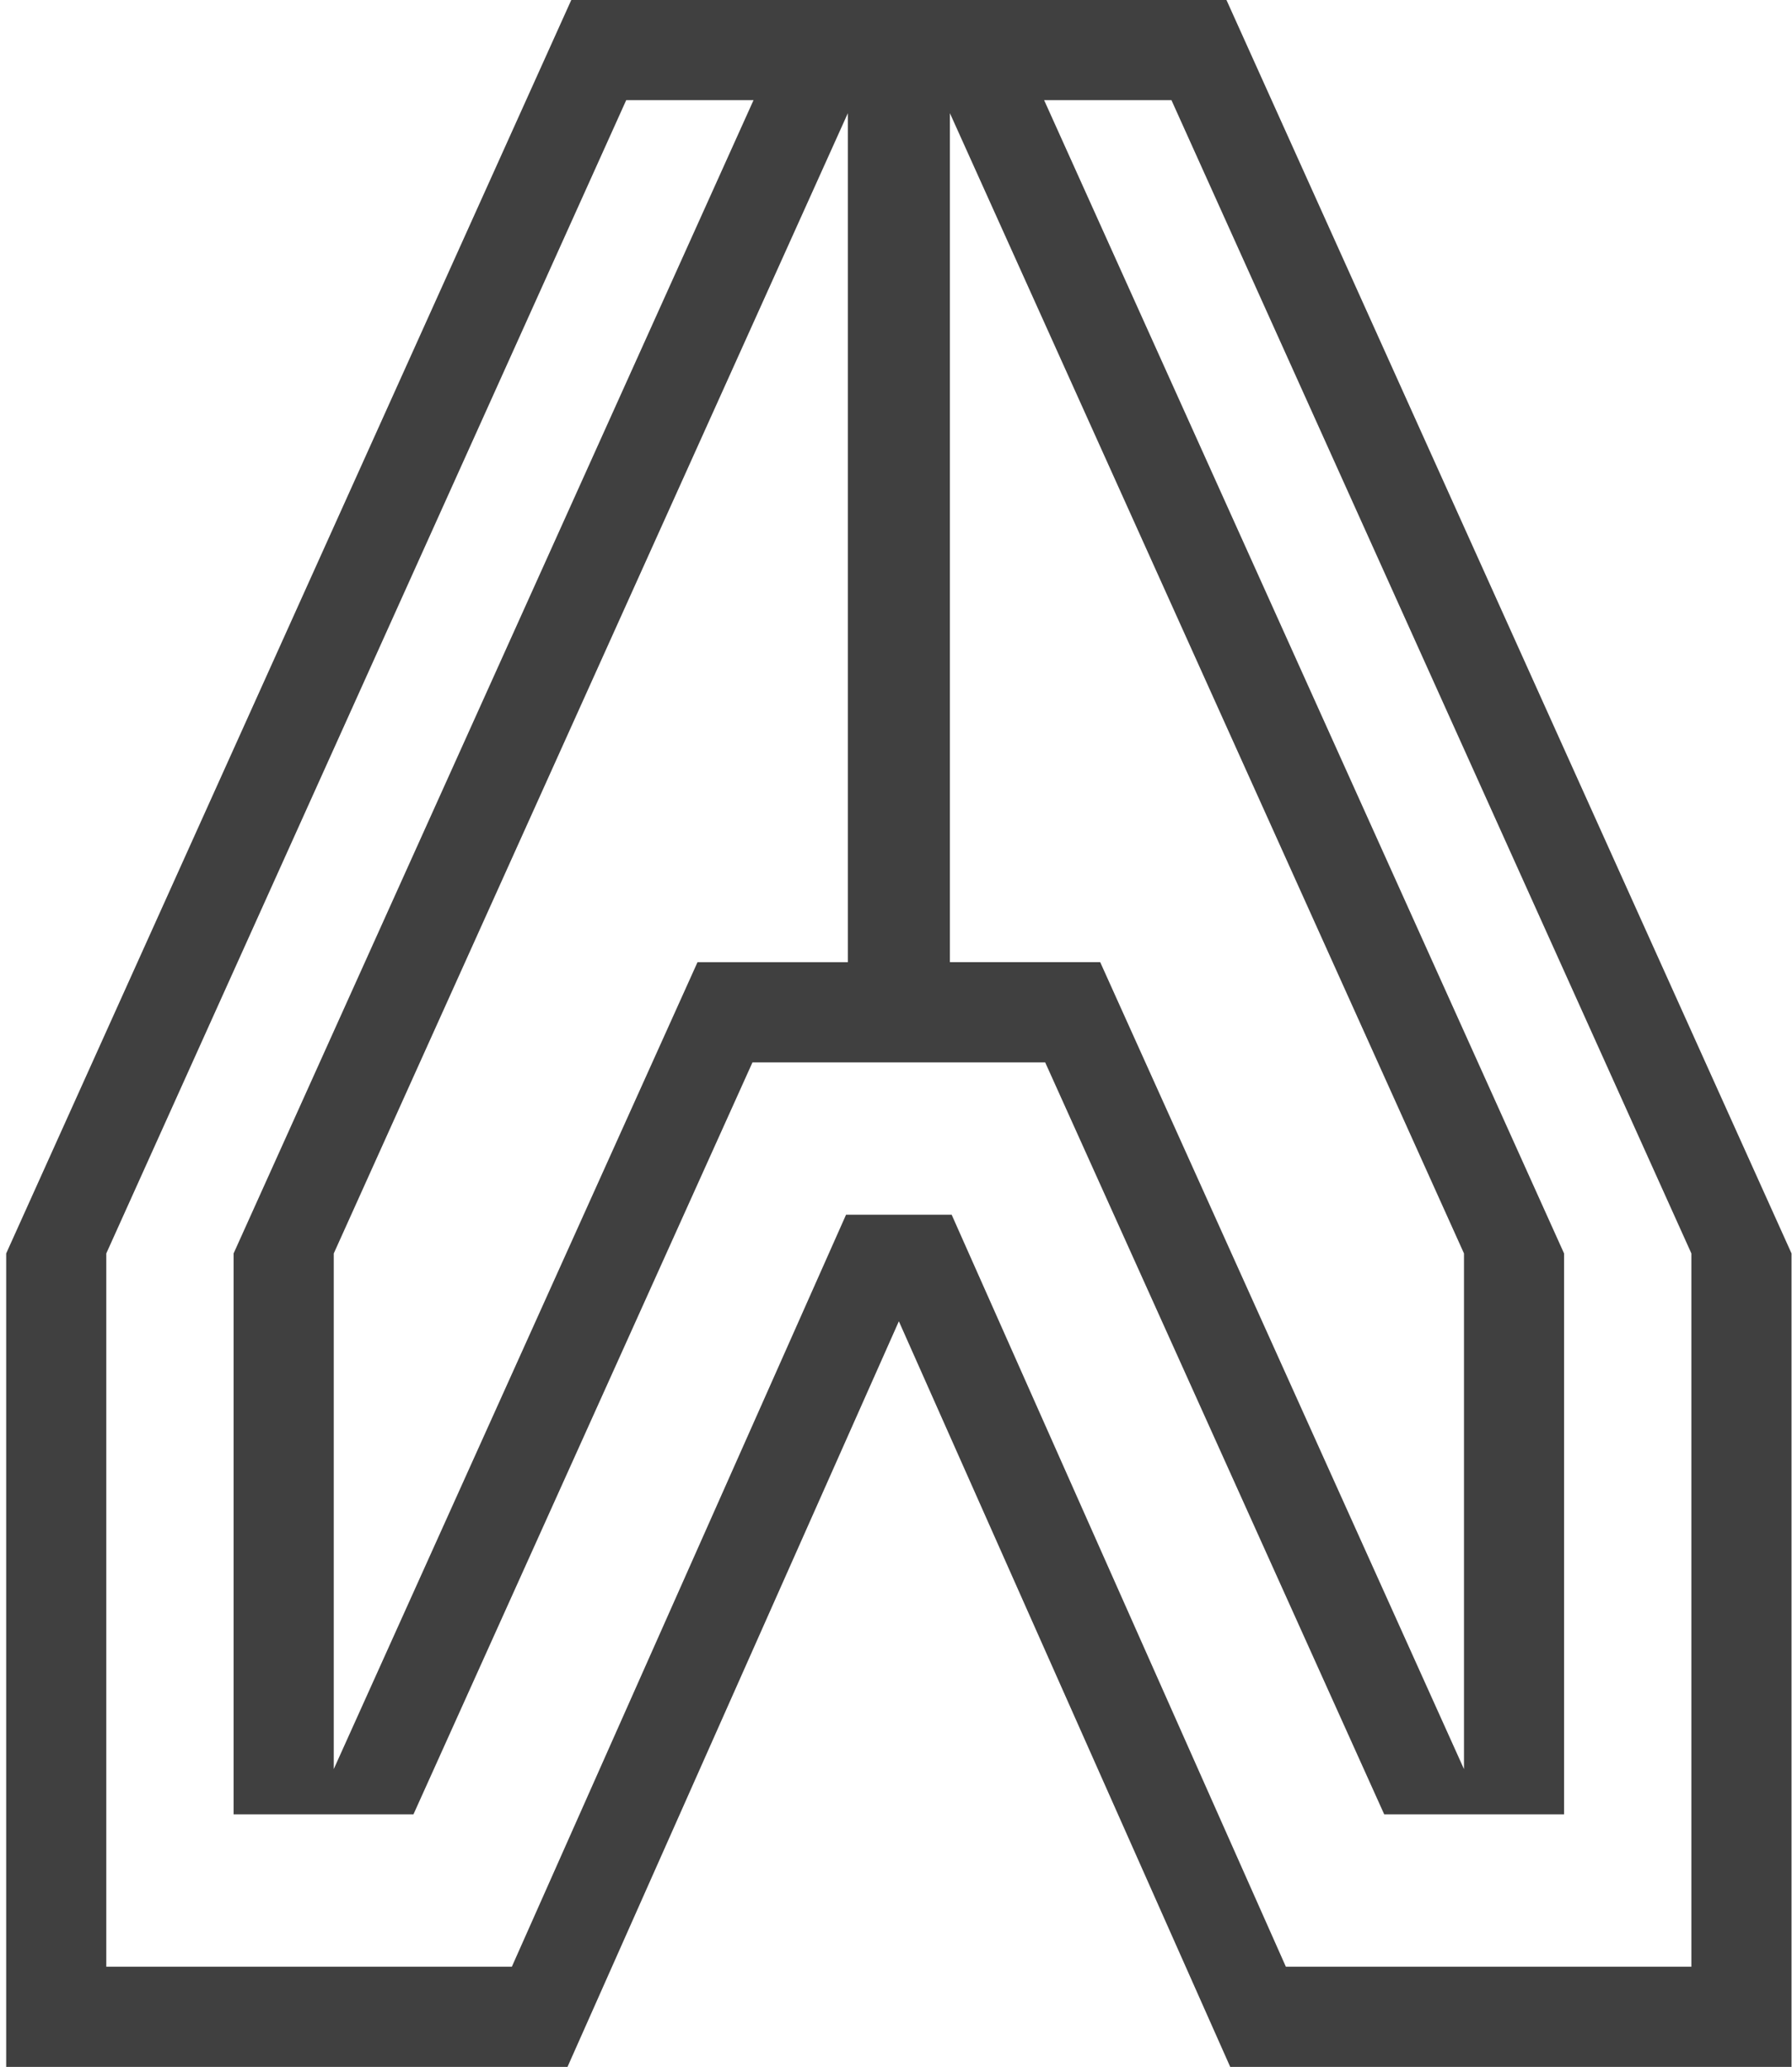 <svg width="222" height="256" viewBox="0 0 222 256" fill="none" xmlns="http://www.w3.org/2000/svg">
<path d="M151.939 0H148.995H73.716H70.772L0.766 155.246V243.592V255.202V256H57.898H70.235H70.303L111.354 163.648L152.405 256H152.473H164.81H221.942V255.202V243.592V155.246L151.939 0ZM181.361 219.108L136.298 119.171H123.893H117.678V14.019L181.364 155.246V219.108H181.361ZM86.41 119.174L41.347 219.111V155.249L105.033 14.023V119.178H98.818L86.41 119.174ZM159.299 243.592L117.897 150.453H117.218H105.489H104.811L63.409 243.592H13.167V155.246L77.579 12.401H93.352L28.939 155.246V224.719H38.816H41.344H51.22L93.22 131.582H129.481L171.482 224.719H181.358H183.886H193.762V155.246L129.349 12.401H145.122L209.535 155.246V243.592H159.299Z" fill="#404040"/>
</svg>
